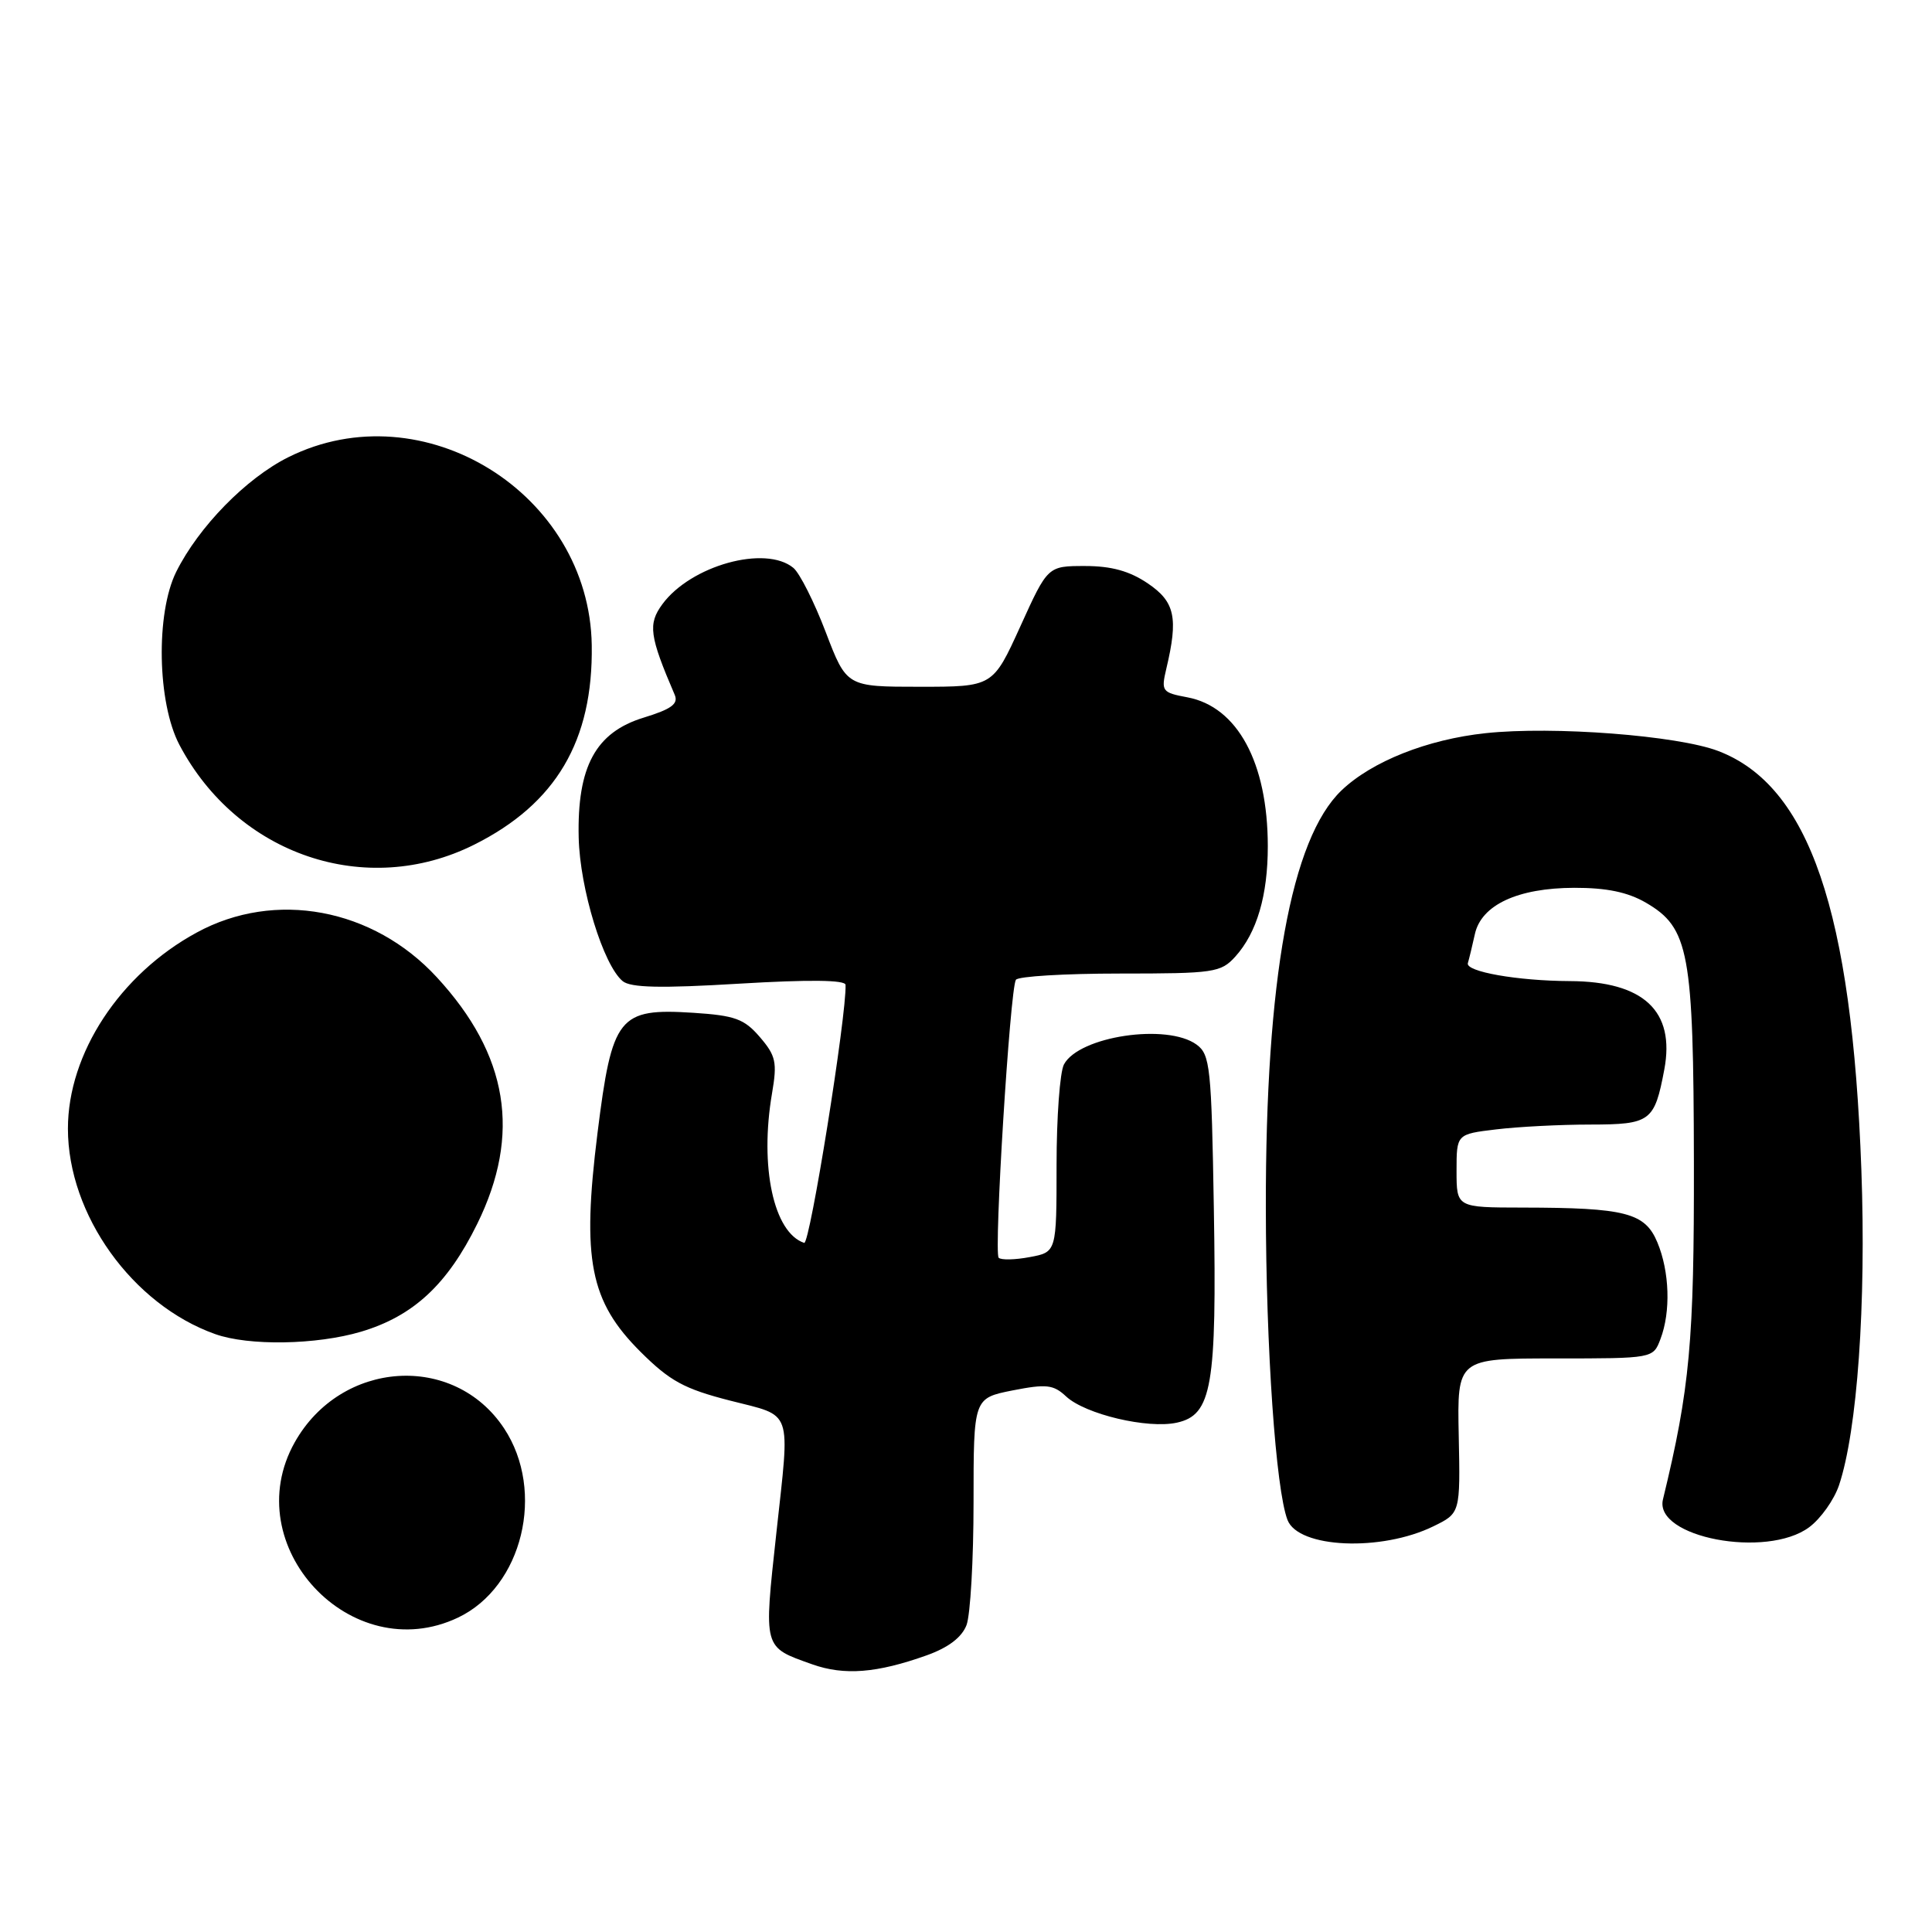 <?xml version="1.0" encoding="UTF-8" standalone="no"?>
<!DOCTYPE svg PUBLIC "-//W3C//DTD SVG 1.1//EN" "http://www.w3.org/Graphics/SVG/1.1/DTD/svg11.dtd" >
<svg xmlns="http://www.w3.org/2000/svg" xmlns:xlink="http://www.w3.org/1999/xlink" version="1.1" viewBox="0 0 256 256">
 <g >
 <path fill="currentColor"
d=" M 122.82 219.33 C 125.67 218.31 127.45 216.95 128.07 215.33 C 128.58 213.98 129.00 206.66 129.00 199.07 C 129.00 185.27 129.00 185.27 134.16 184.24 C 138.65 183.36 139.58 183.46 141.27 185.04 C 143.81 187.40 152.08 189.36 155.94 188.51 C 160.59 187.49 161.24 183.71 160.84 160.13 C 160.53 141.42 160.35 139.73 158.56 138.42 C 154.65 135.56 142.98 137.30 140.98 141.04 C 140.44 142.05 140.00 148.05 140.00 154.39 C 140.00 165.91 140.00 165.91 136.45 166.57 C 134.50 166.94 132.65 166.98 132.33 166.66 C 131.67 166.00 133.83 131.09 134.61 129.83 C 134.89 129.37 141.09 129.00 148.38 129.00 C 160.87 129.00 161.77 128.87 163.69 126.75 C 166.54 123.59 168.00 118.64 167.99 112.10 C 167.98 101.06 163.97 93.65 157.34 92.40 C 153.97 91.77 153.84 91.59 154.54 88.62 C 156.15 81.85 155.69 79.74 152.10 77.31 C 149.69 75.67 147.27 75.00 143.77 75.00 C 138.83 75.00 138.83 75.00 135.20 83.00 C 131.56 91.00 131.56 91.00 121.87 91.00 C 112.18 91.00 112.18 91.00 109.41 83.75 C 107.89 79.76 105.96 75.94 105.13 75.25 C 101.42 72.18 91.53 74.93 87.76 80.07 C 85.84 82.69 86.05 84.26 89.40 92.06 C 89.92 93.27 88.97 93.96 85.29 95.09 C 78.92 97.04 76.46 101.59 76.68 111.00 C 76.84 117.77 79.94 127.87 82.50 130.00 C 83.56 130.88 87.55 130.97 97.97 130.34 C 107.21 129.79 112.01 129.84 112.04 130.50 C 112.20 134.43 107.31 164.93 106.56 164.69 C 102.51 163.34 100.63 154.60 102.30 144.86 C 103.00 140.76 102.81 139.89 100.68 137.41 C 98.61 135.00 97.38 134.56 91.87 134.20 C 81.96 133.57 81.11 134.64 79.17 150.15 C 77.08 166.92 78.16 172.43 84.87 179.12 C 88.77 183.00 90.65 184.03 96.75 185.59 C 105.15 187.74 104.69 186.43 102.87 203.14 C 101.19 218.59 101.08 218.20 107.62 220.53 C 111.87 222.04 116.19 221.70 122.82 219.33 Z  M 60.69 214.34 C 69.24 210.28 72.32 197.62 66.79 189.26 C 60.14 179.21 45.18 180.21 39.05 191.12 C 31.37 204.80 46.52 221.07 60.69 214.34 Z  M 189.94 202.24 C 193.50 200.50 193.50 200.50 193.29 190.25 C 193.08 180.00 193.08 180.00 206.07 180.00 C 219.05 180.00 219.05 180.00 220.02 177.43 C 221.40 173.81 221.23 168.50 219.61 164.62 C 217.97 160.69 215.39 160.03 201.75 160.01 C 193.00 160.00 193.00 160.00 193.00 155.14 C 193.00 150.28 193.00 150.28 198.25 149.65 C 201.14 149.30 206.75 149.01 210.71 149.01 C 218.71 149.00 219.23 148.61 220.53 141.71 C 221.98 133.96 217.79 130.04 208.00 130.00 C 201.09 129.97 194.16 128.75 194.50 127.62 C 194.68 127.00 195.10 125.27 195.43 123.77 C 196.28 119.91 201.10 117.66 208.59 117.64 C 212.87 117.63 215.68 118.21 218.09 119.61 C 223.82 122.95 224.40 126.13 224.45 154.00 C 224.49 177.77 223.92 183.97 220.35 198.68 C 219.13 203.71 234.07 206.56 239.72 202.37 C 241.25 201.24 243.03 198.73 243.68 196.80 C 246.10 189.57 247.29 172.78 246.64 155.00 C 245.39 120.65 239.74 104.12 227.67 99.51 C 222.29 97.46 205.80 96.19 196.85 97.15 C 189.13 97.97 181.76 100.90 177.75 104.74 C 171.08 111.13 167.69 129.80 167.73 160.00 C 167.75 178.69 169.05 197.36 170.60 201.40 C 172.04 205.15 183.02 205.63 189.94 202.24 Z  M 47.83 176.46 C 54.76 174.40 59.28 170.21 63.23 162.18 C 69.08 150.29 67.37 139.78 57.88 129.49 C 49.44 120.33 36.44 117.91 26.06 123.57 C 15.88 129.10 9.00 139.59 9.00 149.55 C 9.00 160.95 17.54 172.87 28.50 176.77 C 32.94 178.36 41.93 178.21 47.83 176.46 Z  M 62.82 111.93 C 73.67 106.51 78.60 98.16 78.41 85.50 C 78.11 65.36 56.06 51.69 38.21 60.58 C 32.61 63.37 26.32 69.81 23.35 75.77 C 20.62 81.27 20.84 93.12 23.77 98.69 C 31.47 113.30 48.51 119.08 62.82 111.93 Z "/>
</g>
</svg>